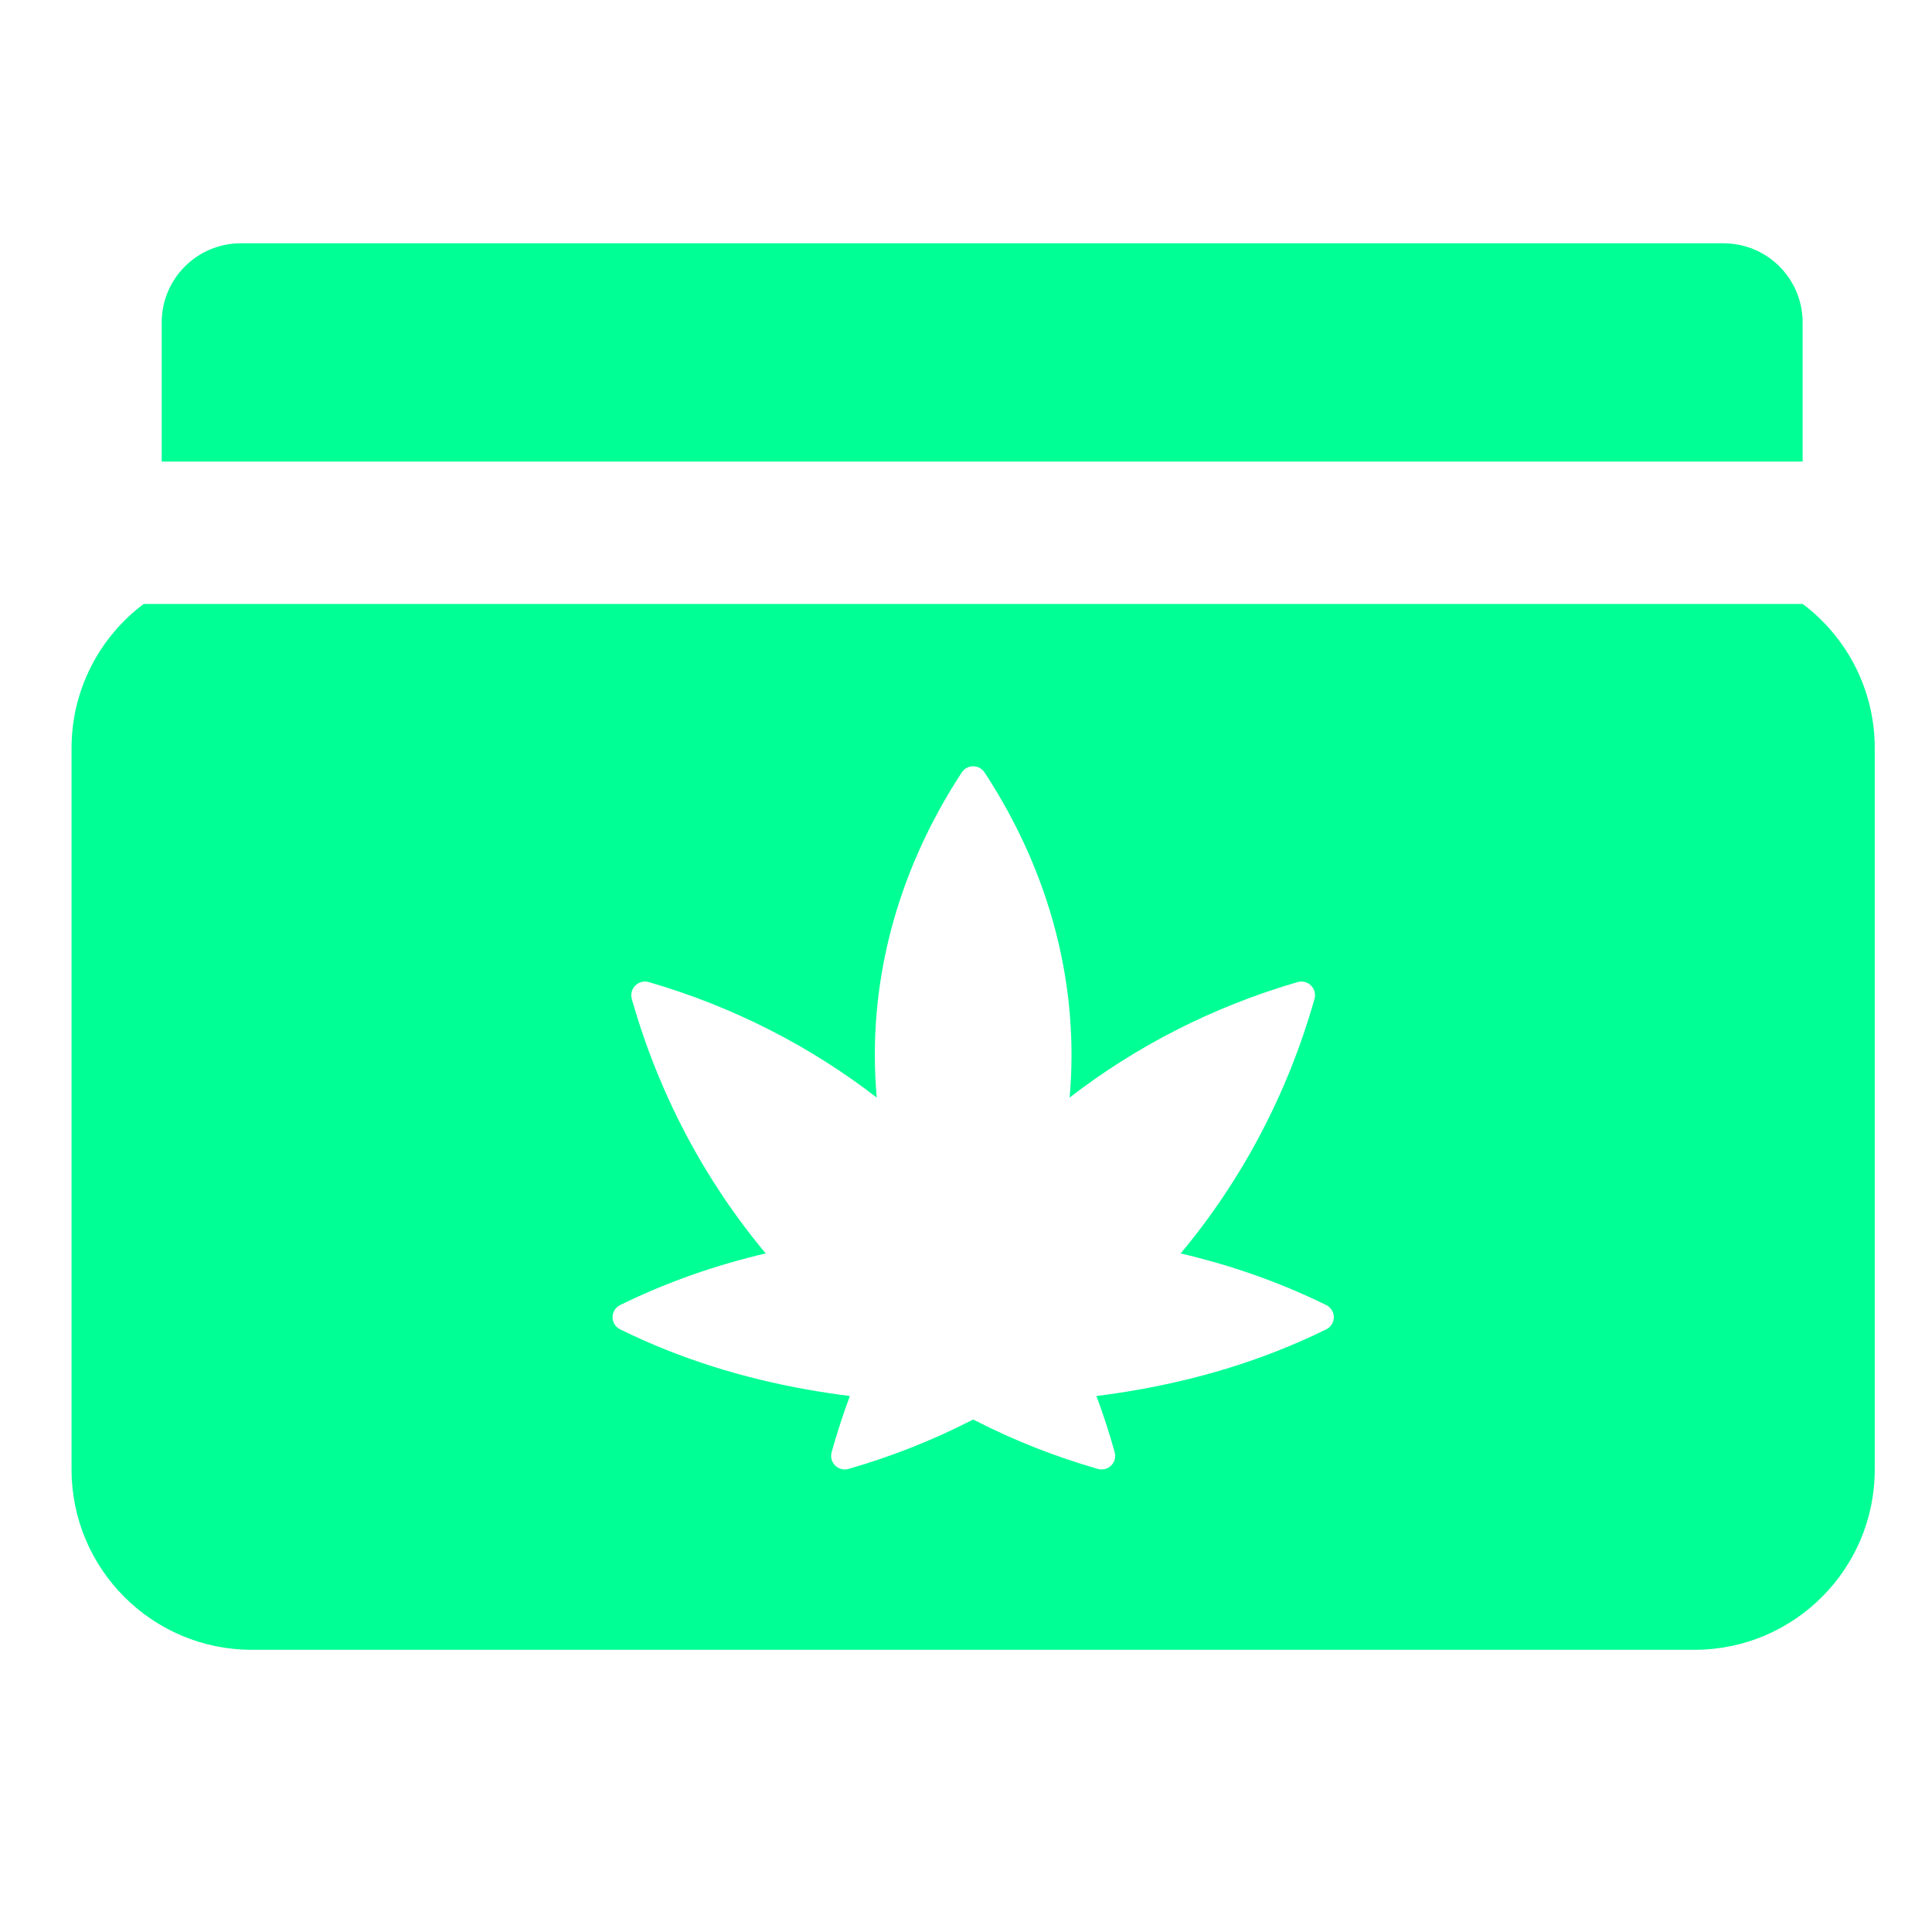<svg width="30" height="30" viewBox="0 0 30 30" fill="none" xmlns="http://www.w3.org/2000/svg">
<path d="M3.739 3.778C3.061 3.778 2.511 4.328 2.511 5.006V7.167H27.991V5.006C27.991 4.328 27.442 3.778 26.763 3.778H3.739Z" fill="#00FF95"/>
<path fill-rule="evenodd" clip-rule="evenodd" d="M1.111 11.618C1.111 10.702 1.551 9.889 2.231 9.378H27.992C28.672 9.889 29.111 10.702 29.111 11.618V22.818C29.111 24.364 27.858 25.618 26.311 25.618H3.911C2.365 25.618 1.111 24.364 1.111 22.818V11.618ZM13.177 22.809C13.016 22.855 12.869 22.709 12.914 22.547C12.997 22.251 13.091 21.961 13.197 21.677C12.972 21.649 12.747 21.615 12.523 21.575C11.548 21.4 10.584 21.111 9.631 20.643C9.472 20.565 9.472 20.343 9.631 20.264C10.377 19.898 11.13 19.641 11.89 19.463C10.945 18.332 10.231 16.994 9.811 15.513C9.765 15.351 9.913 15.204 10.075 15.25C11.382 15.63 12.577 16.242 13.614 17.043C13.461 15.32 13.903 13.571 14.934 11.995C15.018 11.866 15.204 11.866 15.289 11.995C16.319 13.571 16.762 15.32 16.609 17.043C17.646 16.242 18.841 15.63 20.148 15.25C20.31 15.204 20.457 15.351 20.411 15.513C19.991 16.994 19.278 18.332 18.333 19.463C19.092 19.641 19.846 19.898 20.592 20.264C20.751 20.343 20.751 20.565 20.592 20.643C19.581 21.139 18.558 21.434 17.523 21.605C17.456 21.616 17.388 21.627 17.32 21.637C17.222 21.651 17.124 21.665 17.025 21.677C17.131 21.961 17.226 22.251 17.308 22.547C17.354 22.709 17.207 22.855 17.046 22.809C16.382 22.618 15.748 22.367 15.149 22.061L15.111 22.043L15.074 22.061C14.475 22.367 13.841 22.618 13.177 22.809Z" fill="#00FF95"/>
</svg>
